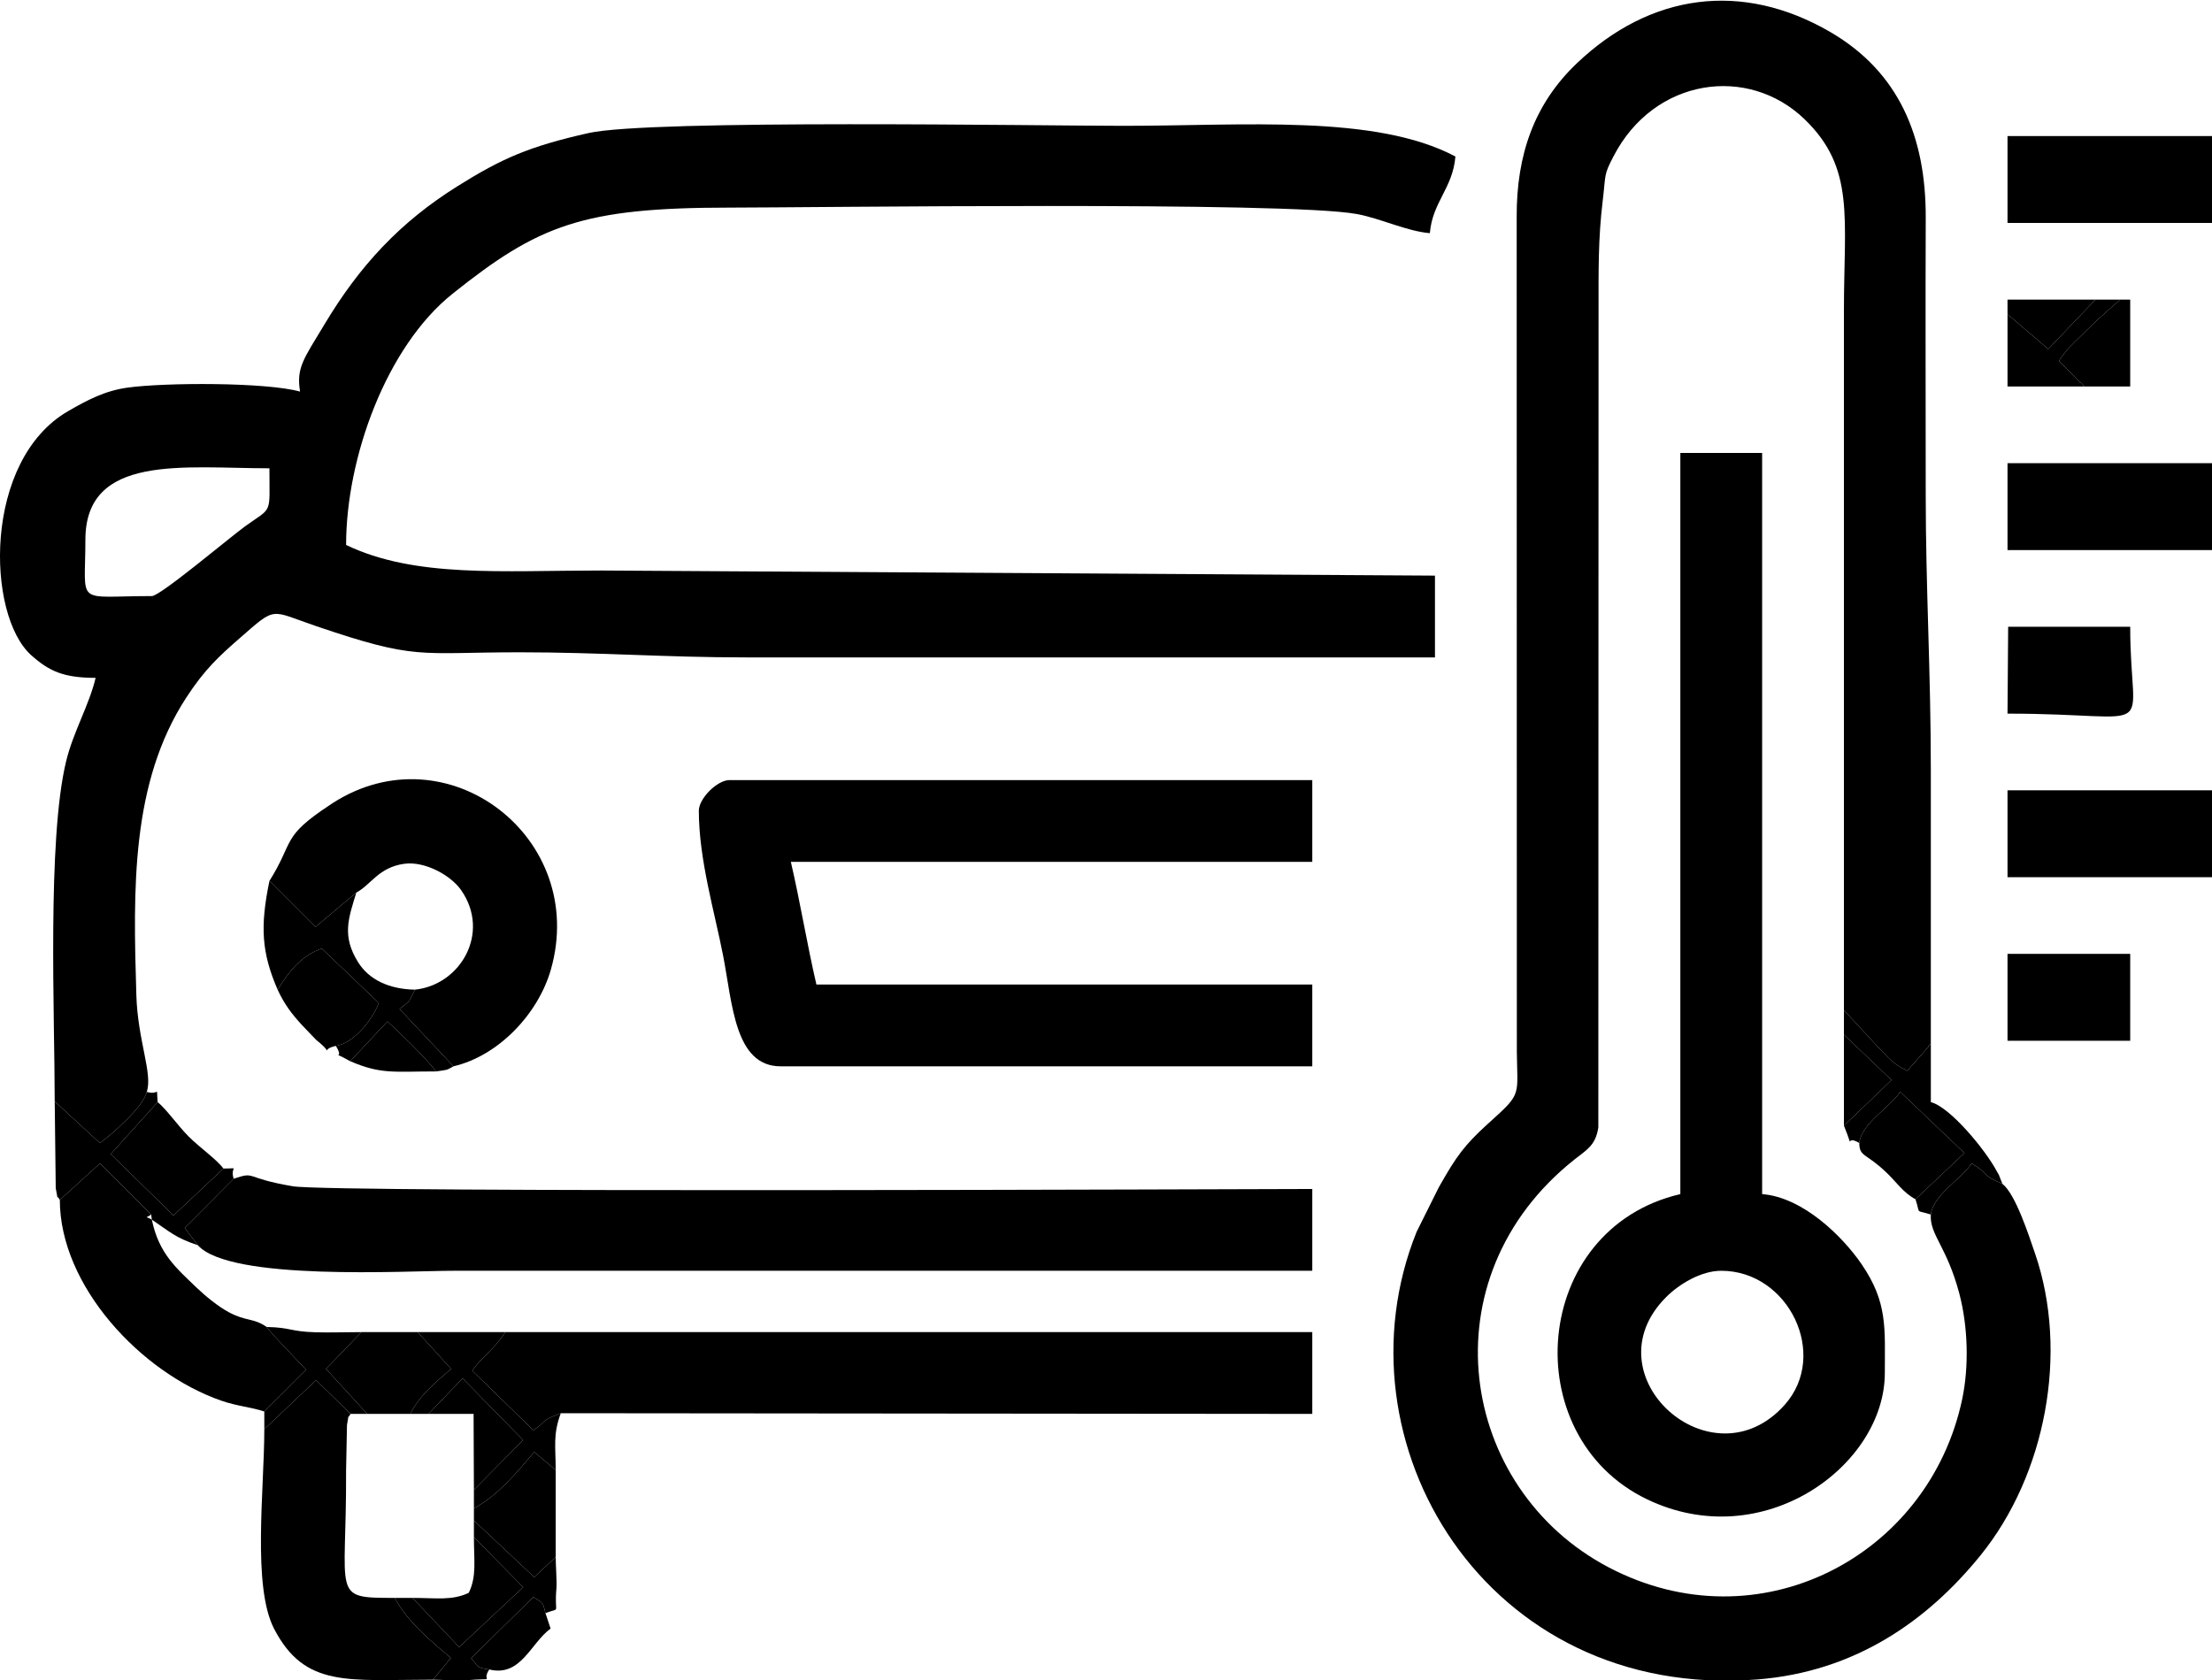 <?xml version="1.0" encoding="UTF-8"?>
<!DOCTYPE svg PUBLIC "-//W3C//DTD SVG 1.1//EN" "http://www.w3.org/Graphics/SVG/1.1/DTD/svg11.dtd">
<!-- Creator: CorelDRAW 2020 (64-Bit) -->
<svg xmlns="http://www.w3.org/2000/svg" xml:space="preserve" width="152.648mm" height="115.951mm" version="1.1" style="shape-rendering:geometricPrecision; text-rendering:geometricPrecision; image-rendering:optimizeQuality; fill-rule:evenodd; clip-rule:evenodd"
viewBox="0 0 15264.8 11595.1"
 xmlns:xlink="http://www.w3.org/1999/xlink"
 xmlns:xodm="http://www.corel.com/coreldraw/odm/2003">
 <defs>
  <style type="text/css">
   <![CDATA[
    .fil0 {fill:black}
   ]]>
  </style>
 </defs>
 <g id="Слой_x0020_1">
  <g id="_2098712904960">
   <path class="fil0" d="M13818.42 8170.8c-159.55,-67.86 -85.2,-66.45 -211.67,-140.93 -73.62,109.94 -264.36,215.07 -282.39,352.78 -8.63,140.26 110.79,219.26 196.9,546.11 60.04,227.86 67.21,503 19.56,728.51 -229.37,1085.49 -1404.48,1704.18 -2439.85,1160.22 -1035.99,-544.28 -1265.17,-1996.36 -236.8,-2813.82 85.89,-68.28 146.96,-97.39 165.82,-222.56l1.49 -5643.08c0,-275.4 -2.6,-491.15 28.18,-747.23 23.46,-195.13 5.49,-177.84 75.65,-312.96 281.41,-541.92 928.72,-630.5 1317.74,-255.1 350.09,337.81 271.76,678.58 271.76,1320l0 4828.97 219.99 238.31c85.51,86.44 108.9,128.62 217.38,180.17l143.66 -162.84c3.04,-13.56 12.04,-15.64 18.69,-22.91 0,-630.32 0,-1260.64 0,-1890.96 0,-675.09 -35.28,-1257.9 -35.28,-1901.91 0.01,-635.52 -2.39,-1271.5 0.11,-1906.97 2.22,-563.21 -187.27,-1008.99 -658.16,-1283.34 -609.23,-354.95 -1243.41,-267.12 -1750.34,216.4 -290.25,276.84 -417.05,626.34 -414.3,1064.73l1.03 5756.42c2.99,297.39 35.33,285.04 -166.88,467.87 -7.69,6.96 -29.27,26.23 -36.75,33.04 -159.27,145.15 -214.22,222.96 -324.97,417.61 -3.93,6.92 -8.86,15.93 -12.69,22.83l-150.6 302.51c-581.64,1444.86 474.05,3233.67 2348.98,3088.87 676.11,-52.21 1175.69,-404.19 1542.04,-855.87 450.76,-555.75 610.97,-1401.55 377.45,-2082.87 -43.99,-128.36 -135.82,-412.42 -225.75,-482z"/>
   <path class="fil0" d="M1047.87 4114.04c-536.57,0 -458.61,74.28 -458.61,-388.06 0,-596.32 679.97,-493.89 1270,-493.89 0,325.85 23.74,263.12 -165.77,398.81 -97.09,69.51 -587.3,483.14 -645.62,483.14zm-670.28 3487.82l312.21 287.61c86.24,-64.7 300.13,-250.58 322.96,-353.49 42.45,-126.64 -62.4,-351.92 -71.89,-668.21 -21.84,-728.2 -39.44,-1465.05 346.14,-2055.35 124.4,-190.44 219.81,-279.08 368.11,-408.53 255.44,-222.96 204.47,-192.09 525.9,-82.61 698.5,237.9 702.52,180.81 1406.61,180.81 555.84,0 1003.11,35.28 1558.94,35.28l4756.02 0 0 -564.45 -5750.44 -35.27c-690.89,0 -1287.65,52.04 -1763.73,-176.39 0,-600.31 276.26,-1367.93 735.34,-1734.45 591.28,-472.07 893.98,-593.9 1910.49,-593.89 564.49,0.01 3847.83,-44.71 4330.02,44.43 163.98,30.32 342.86,118.63 503.04,131.96 17.96,-215.84 158.09,-309.3 176.39,-529.16 -553.01,-292.62 -1454.49,-211.67 -2293.06,-211.67 -559.03,0 -3263.71,-45.93 -3689.51,49.93 -411.92,92.73 -597.77,175.32 -903.53,366.47 -399.06,249.49 -676.95,551.22 -917.43,952.29 -143.32,239.01 -196.8,299.47 -169.42,465.58 -234.97,-65.47 -933.47,-63.03 -1190.6,-27.38 -156.42,21.68 -277.17,85.67 -409.12,161.75 -589.16,339.66 -566.67,1407.57 -255.05,1685.47 123.39,110.04 223.42,155.89 443.83,155.89 -43.39,186.26 -154.11,371.76 -203.54,575.98 -131.58,543.59 -78.68,1761.05 -78.68,2347.4z"/>
   <path class="fil0" d="M11878.14 8770.7c465.13,0 745.28,579.88 438.22,924.87 -502.2,564.23 -1357.06,-202.46 -819.74,-741.95 90.68,-91.04 241.97,-182.92 381.52,-182.92zm-282.22 -529.16c-1030.43,240.06 -1136.91,1669.91 -230.75,2105.95 802.78,386.29 1641.86,-232.89 1641.86,-871.23 0,-308.58 20.8,-486.77 -160.45,-751.3 -129.93,-189.63 -402.82,-461.16 -686.21,-483.42l0 -5115.28 -564.45 0 0 5115.28z"/>
   <path class="fil0" d="M4822.59 5595.7c0,336.04 109.28,699.9 167.57,999.88 64.82,333.59 79.95,764.01 396.87,764.01l3668.89 0 0 -564.44 -3421.94 0c-64.21,-275.59 -112.19,-571.08 -176.39,-846.67l3598.33 0 0 -564.44 -4021.67 0c-84.94,0 -211.66,126.72 -211.66,211.66z"/>
   <path class="fil0" d="M1365.19 8594.31c222.78,249.52 1438.97,176.39 1763.56,176.39 1975.72,0 3951.45,0 5927.17,0l0 -564.44c-333.56,0 -6759.21,27.5 -7034.82,-18.77 -344.22,-57.8 -250.08,-105.16 -408.79,-51.96l-337.63 339.32 90.51 119.46z"/>
   <path class="fil0" d="M3869.91 9753.8l5186.01 4.74 0 -564.5 282.22 0 -5851.43 0c-68.68,111.39 -149.24,159.11 -228.22,265.66l421.78 411.2c103.92,-67.15 32.64,-56.36 189.64,-117.1z"/>
   <path class="fil0" d="M1859.26 6080.23l317.5 317.5 282.22 -237.41c101.27,-53.7 153.56,-174.07 330.27,-198.53 142.82,-19.77 321.52,79.53 392.56,181.17 206.1,294.9 -3.88,654.94 -318.4,687.46 -52.06,101.16 -19.88,60.93 -105.83,134.1l371.68 395.07c312.67,-72.84 585.67,-363.69 672.37,-668.18 259.21,-910.28 -715.82,-1656.37 -1505.11,-1149.05 -6.74,4.33 -15.2,10.24 -21.84,14.62 -335.61,220.99 -242.08,247.25 -415.42,523.25z"/>
   <path class="fil0" d="M1823.98 9864.31c0,416.82 -84.37,1085.43 68.03,1378.33 212.74,408.87 510.6,350.28 1096.13,350.28l122.94 -149.72c-132.42,-112.66 -302.91,-252.79 -386.26,-414.72 -445.68,0 -332.09,-3 -336.53,-877.64l6.21 -314.93c16.55,-92.25 0.49,-33.77 24.52,-77.43l-237.73 -233.01 -357.31 338.84z"/>
   <path class="fil0" d="M412.87 8281.49c0,591.51 557.37,1191.96 1114.06,1385.76 109.46,38.11 208.92,44.9 297.05,74.85l288.47 -287.98 -197.41 -209.26c-5.72,-5.97 -13.01,-13.56 -18.53,-19.56l-37.21 -43.57c-4.47,-5.17 -12.95,-14.97 -18.77,-22.97 -94.16,-65 -139.15,-36.24 -262.31,-102.38 -71.53,-38.42 -161.19,-111.03 -222.5,-170.23 -136.06,-131.41 -259.79,-232.72 -307.85,-468.23 -45.72,-27.72 -48.19,-4.85 -4.68,-35.27l-353.25 -353.37 -277.07 252.21z"/>
   <polygon class="fil0" points="13853.7,3796.54 15264.81,3796.54 15264.81,3196.81 13853.7,3196.81 "/>
   <polygon class="fil0" points="13853.7,1538.76 15264.81,1538.76 15264.81,939.04 13853.7,939.04 "/>
   <polygon class="fil0" points="13853.7,6054.31 15264.81,6054.31 15264.81,5454.59 13853.7,5454.59 "/>
   <path class="fil0" d="M13853.7 4925.42c1076.18,0 846.66,188.65 846.66,-599.72l-842.25 0 -4.41 599.72z"/>
   <polygon class="fil0" points="13853.7,7183.2 14700.36,7183.2 14700.36,6583.48 13853.7,6583.48 "/>
   <path class="fil0" d="M1915.77 6830.42c84.12,-134.6 169.23,-237.73 304.81,-283.72l393.55 375.52c-43.87,117.45 -177.81,280.92 -296.26,296.44 69.62,115.49 -60.08,16.32 98.81,105.65l257.1 -274.47c81.76,73.57 272.78,259.91 335.6,345.03 79.53,-11.99 68.31,-5.89 119.88,-35.28l-371.68 -395.07c85.95,-73.17 53.77,-32.94 105.83,-134.1 -181.04,-3.4 -317.4,-69.87 -391.99,-189.04 -113.63,-181.5 -66.96,-302.51 -12.44,-481.06l-282.22 237.41 -317.5 -317.5c-65.22,315.46 -54.02,494.94 56.51,750.19z"/>
   <path class="fil0" d="M2534.21 9758.48l296.44 0c65.25,-126.75 178.37,-222.07 282.22,-310.48l-230.56 -253.96 -388.05 0 -244.47 253.63 284.42 310.81z"/>
   <path class="fil0" d="M377.59 7601.86l7.01 598.33c22.78,113.41 -2.73,28.33 28.27,81.3l277.07 -252.21 353.25 353.37 4.68 35.27c122.98,82.36 159.63,123.94 317.32,176.39l-90.51 -119.46 337.63 -339.32c-27.5,-90.45 51.03,-70.38 -70.55,-70.38l-344.34 323.75 -433.34 -423.35 323.74 -359.01c-10.15,-123 16.15,-42.83 -75.06,-70.56 -22.83,102.91 -236.72,288.79 -322.96,353.49l-312.21 -287.61z"/>
   <path class="fil0" d="M2830.65 9758.48l126.9 0 234.83 -245.11 417.24 425.66 -339.25 343.94 0 126.89c161.92,-83.35 302.05,-253.84 416.31,-388.06l148.13 124.74c0,-166.39 -19.93,-242.94 35.1,-392.74 -157,60.74 -85.72,49.95 -189.64,117.1l-421.78 -411.2c78.98,-106.55 159.54,-154.27 228.22,-265.66l-604.4 0 230.56 253.96c-103.85,88.41 -216.97,183.73 -282.22,310.48z"/>
   <path class="fil0" d="M12724.81 7140.9l328.44 313.63 -328.44 314.35c79.05,197.11 -3.22,54.24 105.66,119.88 18.03,-137.71 208.77,-242.84 282.39,-352.78l443.62 421.94 -337.78 319.07c36.18,111.17 -5.52,69.48 105.66,105.66 18.03,-137.71 208.77,-242.84 282.39,-352.78 126.47,74.48 52.12,73.07 211.67,140.93 -42.65,-104.76 -6.72,-27.29 -41.66,-92.29 -75.26,-139.98 -316.05,-435.61 -452.23,-471.97l0 -402.1c-6.65,7.27 -15.65,9.35 -18.69,22.91l-143.66 162.84c-108.48,-51.55 -131.87,-93.73 -217.38,-180.17l-219.99 -238.31 0 169.19z"/>
   <path class="fil0" d="M3270.37 10409.86l0 84.77 416.12 390.7 148.32 -139.07 0 -599.72 -148.13 -124.74c-114.26,134.22 -254.39,304.71 -416.31,388.06z"/>
   <path class="fil0" d="M1541.76 8065.15c-46.22,-63.08 -162.93,-144.17 -238.73,-219.9 -76.71,-76.63 -154.17,-189.62 -215.21,-238.71l-323.74 359.01 433.34 423.35 344.34 -323.75z"/>
   <path class="fil0" d="M12830.47 7888.76c2.42,97.84 42.79,66 185.95,202.28 73.54,70.01 117.3,140.89 202.28,185.95l337.78 -319.07 -443.62 -421.94c-73.62,109.94 -264.36,215.07 -282.39,352.78z"/>
   <path class="fil0" d="M1915.77 6830.42c46.43,100.34 96.83,166.51 163.28,239.1 11.72,12.8 100.85,106.34 104.6,109.33 137.62,109.51 10.98,67.21 134.22,39.81 118.45,-15.52 252.39,-178.99 296.26,-296.44l-393.55 -375.52c-135.58,45.99 -220.69,149.12 -304.81,283.72z"/>
   <path class="fil0" d="M3270.37 10609.83l340.16 344.8 -442.21 413.51 -321.29 -339.66 -122.21 0c83.35,161.93 253.84,302.06 386.26,414.72l-122.94 149.72c52.11,0 173.11,8.63 214.23,5.11 249.91,-21.42 110.01,20.81 173.83,-75.49 -93.69,-12.27 -74.54,-21.93 -124.73,-77.75l429.21 -422.45c57.59,41.17 63.83,22.17 83.75,111.97 110.39,-46.22 58.7,21.95 75.49,-173.83 3.52,-41.12 -5.11,-162.12 -5.11,-214.22l-148.32 139.07 -416.12 -390.7 0 115.2z"/>
   <path class="fil0" d="M2847.03 11028.48l321.29 339.66 442.21 -413.51 -340.16 -344.8c0,163.5 19.98,268.19 -35.28,383.37 -115.37,55.36 -224.07,35.28 -388.06,35.28z"/>
   <path class="fil0" d="M14382.69 2667.65l317.67 0 0 -599.73 -70.73 0c-7.59,8.37 -18.19,17.44 -24.57,23.33l-108.2 95.61c-44.63,39.34 -63.12,58.93 -105.49,101.19 -75.76,75.55 -130.23,119.71 -182.55,203.21l150.32 152.2c4.3,-7 16.37,15.52 23.55,24.19z"/>
   <path class="fil0" d="M13853.7 2169.08l0 498.57 528.99 0c-7.18,-8.67 -19.25,-31.19 -23.55,-24.19l-150.32 -152.2c52.32,-83.5 106.79,-127.66 182.55,-203.21 42.37,-42.26 60.86,-61.85 105.49,-101.19l108.2 -95.61c6.38,-5.89 16.98,-14.96 24.57,-23.33l-169.19 0 -325.69 341.09 -281.05 -239.93z"/>
   <path class="fil0" d="M1823.98 9742.1l0 122.21 357.31 -338.84 237.73 233.01 115.19 0 -284.42 -310.81 244.47 -253.63c-103.88,0 -215.57,4.18 -318.29,1.15 -175.82,-5.18 -167.91,-33.35 -335.44,-36.43 5.82,8 14.3,17.8 18.77,22.97l37.21 43.57c5.52,6 12.81,13.59 18.53,19.56l197.41 209.26 -288.47 287.98z"/>
   <polygon class="fil0" points="2957.55,9758.48 3268.16,9758.48 3270.37,10282.97 3609.62,9939.03 3192.38,9513.37 "/>
   <path class="fil0" d="M3376.2 11522.54c218.82,53.24 284.44,-180.63 423.33,-282.39l-35.1 -105.84c-19.92,-89.8 -26.16,-70.8 -83.75,-111.97l-429.21 422.45c50.19,55.82 31.04,65.48 124.73,77.75z"/>
   <polygon class="fil0" points="13853.7,2169.08 14134.75,2409.01 14460.44,2067.92 13853.7,2067.92 "/>
   <path class="fil0" d="M2416.68 7324.31c213.01,91.73 300.59,70.56 592.7,70.56 -62.82,-85.12 -253.84,-271.46 -335.6,-345.03l-257.1 274.47z"/>
   <polygon class="fil0" points="12724.81,7768.88 13053.25,7454.53 12724.81,7140.9 "/>
  </g>
 </g>
</svg>
